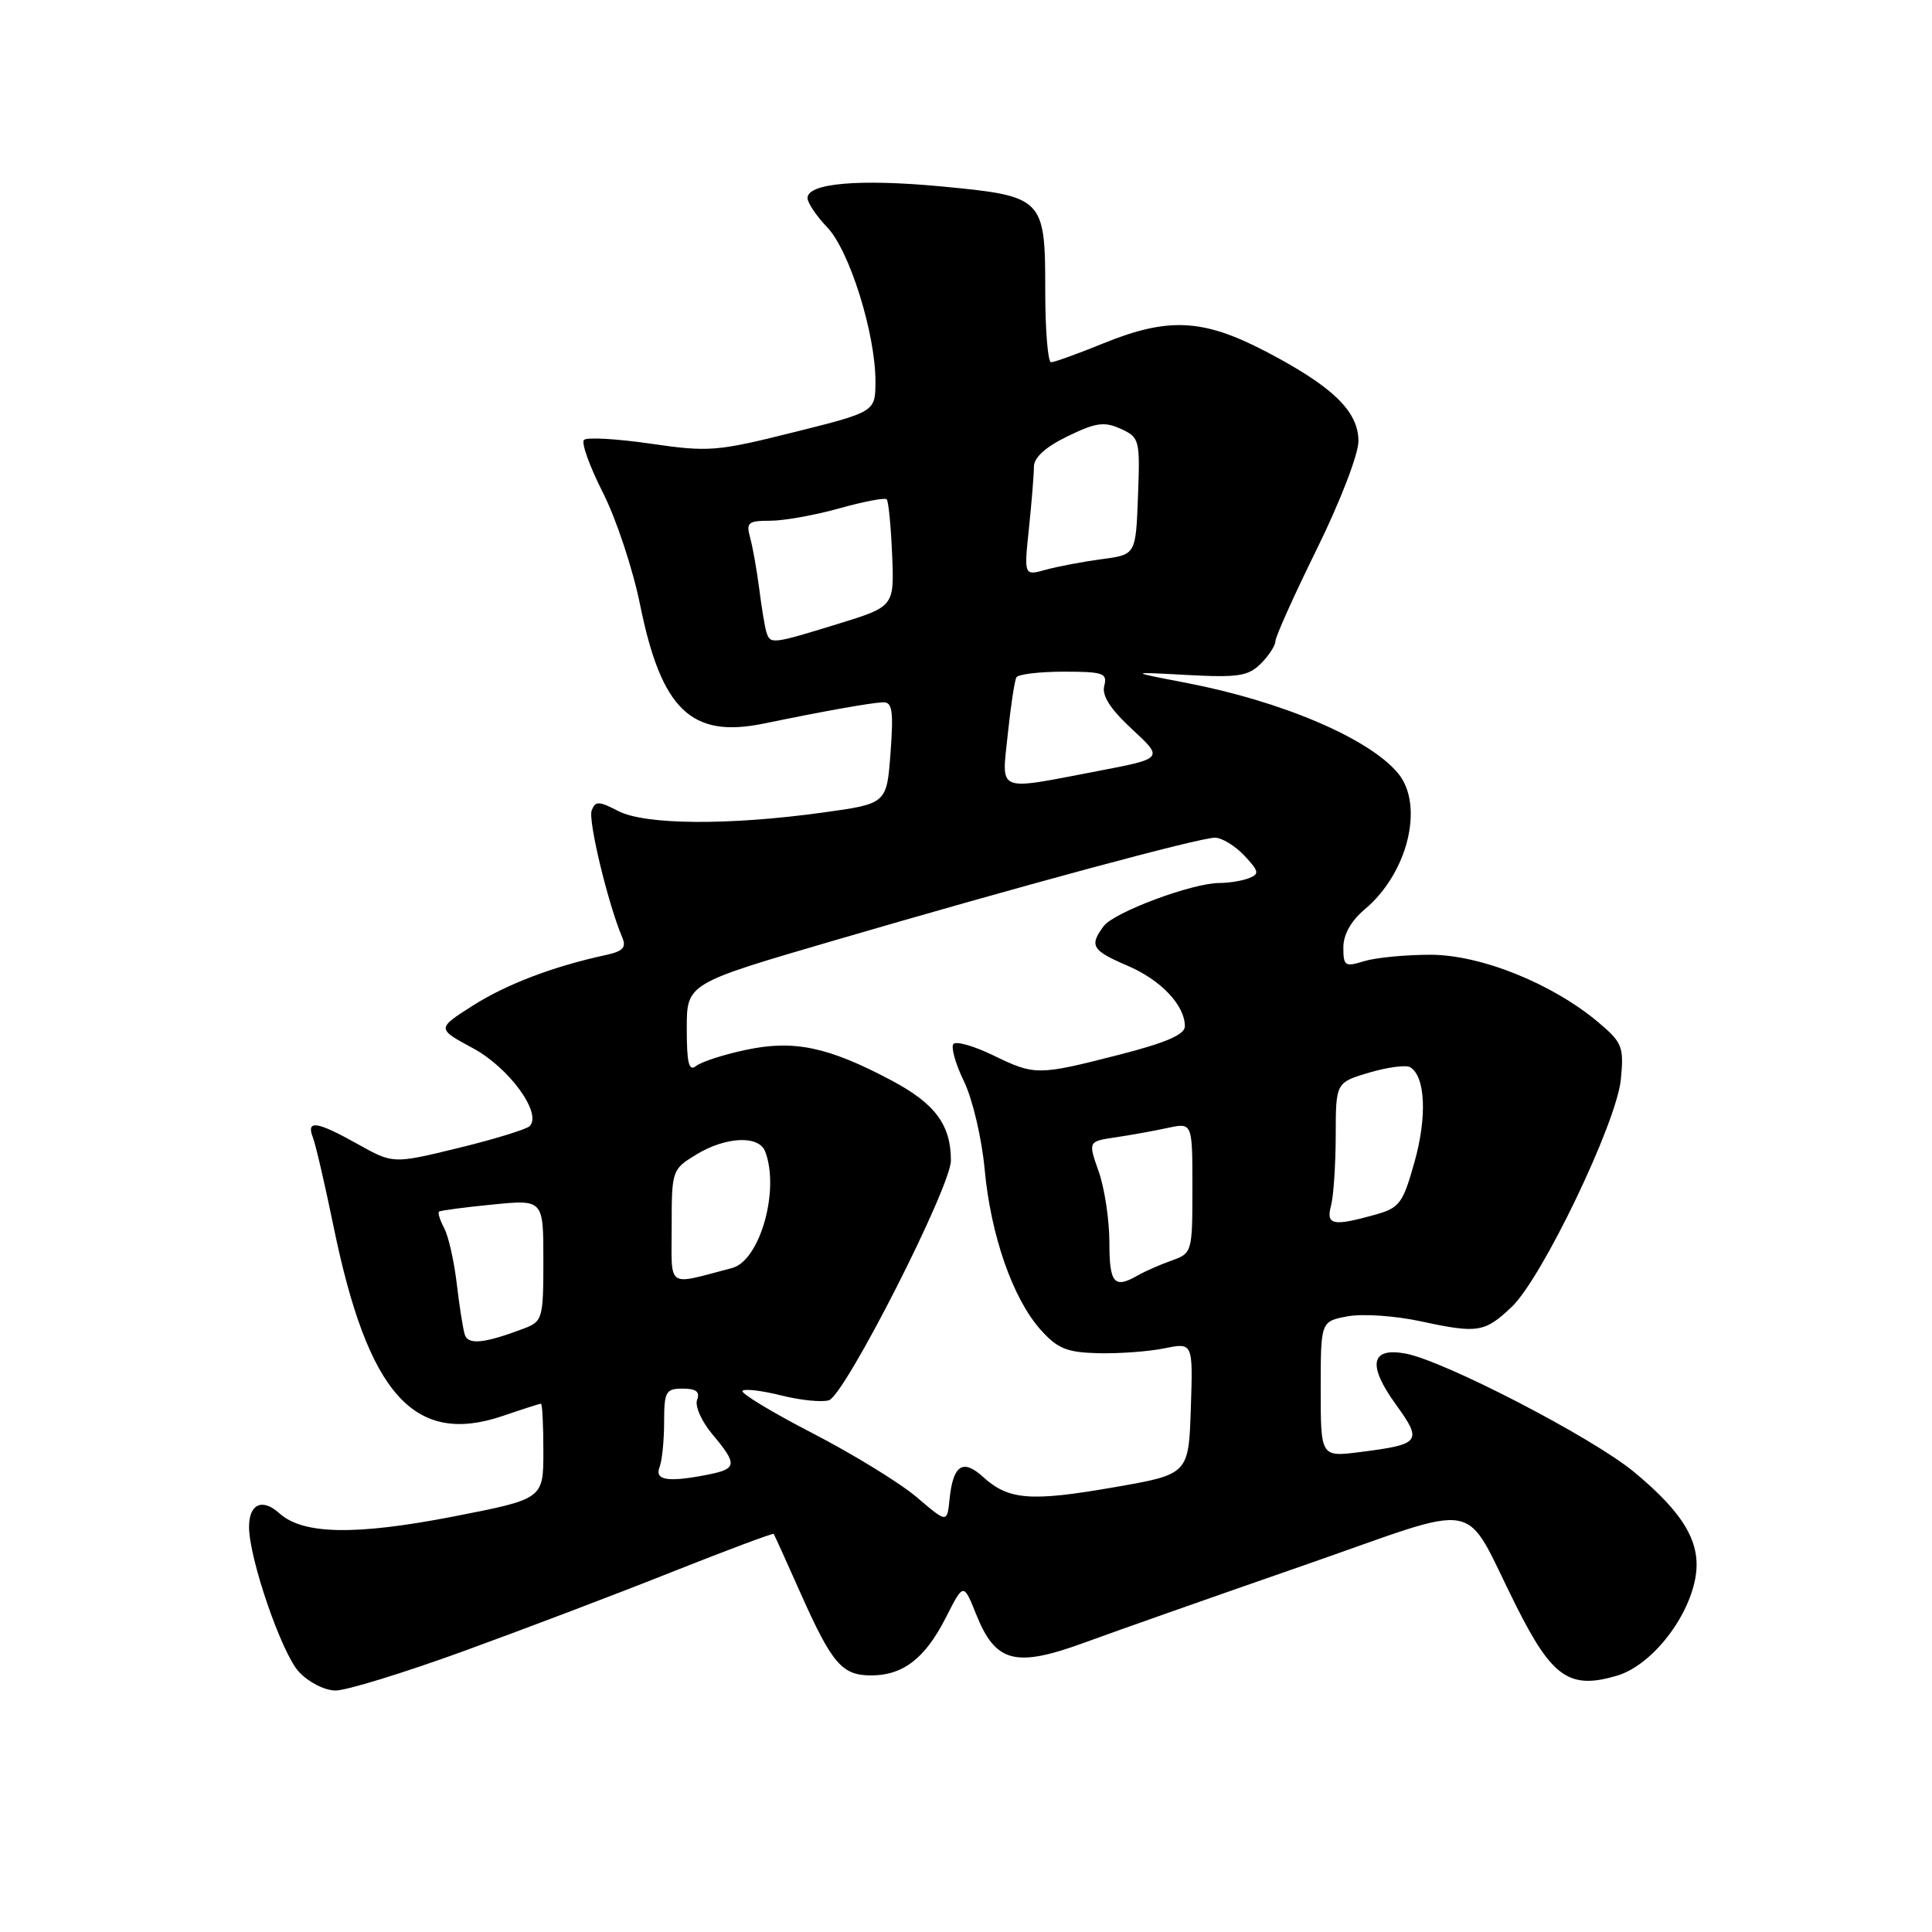 <?xml version="1.0" encoding="UTF-8" standalone="no"?>
<!DOCTYPE svg PUBLIC "-//W3C//DTD SVG 1.1//EN" "http://www.w3.org/Graphics/SVG/1.1/DTD/svg11.dtd" >
<svg xmlns="http://www.w3.org/2000/svg" xmlns:xlink="http://www.w3.org/1999/xlink" version="1.1" viewBox="0 0 256 256">
 <g >
 <path fill="currentColor"
d=" M 61.28 218.84 C 69.10 216.00 81.54 211.28 88.92 208.34 C 96.30 205.41 102.42 203.12 102.52 203.25 C 102.62 203.39 104.20 206.88 106.03 211.00 C 110.25 220.47 111.56 222.00 115.43 222.00 C 119.67 222.00 122.59 219.74 125.35 214.30 C 127.67 209.73 127.67 209.73 129.34 213.89 C 131.92 220.35 134.55 221.02 143.85 217.60 C 148.06 216.06 161.03 211.49 172.67 207.45 C 197.09 198.97 193.61 198.31 200.91 212.81 C 205.68 222.32 207.99 223.90 214.28 222.03 C 218.73 220.70 223.60 214.65 224.63 209.16 C 225.50 204.54 223.23 200.60 216.50 195.03 C 211.02 190.49 191.41 180.33 186.27 179.36 C 181.62 178.49 181.16 180.85 184.96 186.10 C 188.52 191.02 188.24 191.39 180.25 192.40 C 175.00 193.07 175.00 193.07 175.00 184.08 C 175.00 175.09 175.00 175.09 178.56 174.42 C 180.54 174.05 184.89 174.35 188.31 175.09 C 195.80 176.71 196.73 176.56 200.30 173.18 C 204.33 169.37 214.22 148.76 214.77 143.03 C 215.19 138.72 214.96 138.15 211.86 135.52 C 205.74 130.34 196.20 126.50 189.50 126.51 C 186.20 126.51 182.26 126.90 180.75 127.36 C 178.22 128.15 178.00 128.00 178.00 125.54 C 178.00 123.83 179.03 122.00 180.88 120.45 C 186.58 115.65 188.75 106.65 185.23 102.44 C 181.36 97.82 169.86 92.92 157.17 90.48 C 149.50 89.01 149.50 89.01 157.32 89.44 C 164.06 89.80 165.41 89.59 167.07 87.93 C 168.13 86.87 169.00 85.53 169.00 84.96 C 169.00 84.38 171.47 78.88 174.50 72.73 C 177.57 66.50 180.00 60.19 180.00 58.46 C 180.00 54.49 176.59 51.20 167.68 46.55 C 159.38 42.23 154.79 42.01 146.19 45.50 C 142.81 46.88 139.69 48.00 139.27 48.00 C 138.85 48.00 138.50 43.74 138.50 38.54 C 138.50 26.19 138.30 25.99 124.72 24.70 C 113.89 23.68 107.00 24.27 107.00 26.24 C 107.00 26.87 108.18 28.62 109.61 30.12 C 112.56 33.19 116.00 44.19 116.00 50.51 C 116.00 54.57 116.00 54.57 105.19 57.27 C 95.00 59.82 93.91 59.91 86.22 58.79 C 81.74 58.14 77.76 57.91 77.38 58.29 C 77.00 58.67 78.13 61.81 79.89 65.28 C 81.65 68.74 83.86 75.42 84.81 80.11 C 87.63 94.04 91.59 97.85 101.18 95.88 C 109.34 94.20 115.34 93.13 117.00 93.06 C 118.24 93.01 118.41 94.18 118.00 99.75 C 117.50 106.50 117.50 106.50 109.00 107.67 C 96.57 109.39 85.49 109.31 81.93 107.47 C 79.34 106.13 78.89 106.12 78.40 107.39 C 77.90 108.70 80.58 119.82 82.45 124.21 C 83.02 125.53 82.55 126.05 80.34 126.53 C 73.35 128.04 67.14 130.40 62.68 133.23 C 57.86 136.30 57.86 136.30 62.68 138.90 C 67.46 141.48 71.87 147.53 70.18 149.22 C 69.76 149.64 65.51 150.95 60.75 152.11 C 52.09 154.22 52.09 154.22 47.42 151.61 C 41.95 148.55 40.53 148.35 41.47 150.75 C 41.84 151.71 43.06 156.99 44.19 162.48 C 48.75 184.76 54.88 191.62 66.65 187.61 C 69.24 186.72 71.50 186.00 71.68 186.00 C 71.86 186.00 72.00 188.84 72.00 192.31 C 72.00 198.62 72.00 198.62 60.06 200.95 C 47.09 203.47 40.14 203.34 37.02 200.52 C 34.77 198.48 33.00 199.27 33.00 202.31 C 32.99 206.48 37.31 219.04 39.60 221.52 C 40.91 222.92 43.02 224.00 44.48 224.00 C 45.90 224.00 53.46 221.68 61.28 218.84 Z  M 121.50 198.41 C 119.30 196.53 113.08 192.71 107.67 189.91 C 102.26 187.12 98.08 184.58 98.38 184.29 C 98.68 183.99 101.01 184.27 103.55 184.91 C 106.10 185.55 108.93 185.83 109.84 185.54 C 111.98 184.84 126.00 157.28 126.00 153.77 C 126.00 149.05 123.91 146.23 118.12 143.16 C 109.73 138.71 105.22 137.76 98.85 139.11 C 95.91 139.73 92.94 140.69 92.25 141.24 C 91.28 142.02 91.00 140.92 91.00 136.29 C 91.00 130.33 91.00 130.33 110.25 124.70 C 135.28 117.38 158.90 111.00 160.99 111.00 C 161.90 111.00 163.65 112.07 164.88 113.37 C 166.84 115.46 166.91 115.82 165.47 116.37 C 164.57 116.72 162.82 117.00 161.57 117.00 C 158.00 117.00 147.63 120.87 146.25 122.71 C 144.31 125.31 144.68 125.94 149.38 127.95 C 153.84 129.86 157.00 133.20 157.00 135.99 C 157.00 137.09 154.50 138.17 148.25 139.77 C 137.50 142.52 137.12 142.52 131.55 139.81 C 129.07 138.61 126.73 137.94 126.35 138.32 C 125.97 138.70 126.58 140.92 127.72 143.26 C 128.87 145.63 130.08 150.78 130.47 154.92 C 131.28 163.71 134.20 172.07 137.89 176.20 C 140.12 178.70 141.35 179.20 145.53 179.31 C 148.26 179.37 152.21 179.09 154.29 178.66 C 158.08 177.89 158.08 177.89 157.79 186.63 C 157.50 195.36 157.50 195.36 147.50 197.09 C 136.52 199.00 133.62 198.76 130.24 195.68 C 127.57 193.26 126.28 194.13 125.82 198.66 C 125.50 201.82 125.50 201.82 121.50 198.41 Z  M 87.39 194.42 C 87.73 193.55 88.00 190.85 88.00 188.42 C 88.00 184.39 88.22 184.00 90.47 184.00 C 92.24 184.00 92.78 184.42 92.37 185.49 C 92.05 186.30 92.97 188.36 94.40 190.06 C 97.73 194.02 97.67 194.62 93.88 195.38 C 88.54 196.44 86.72 196.17 87.39 194.42 Z  M 61.59 176.86 C 61.35 176.11 60.87 173.06 60.52 170.08 C 60.17 167.09 59.42 163.79 58.86 162.74 C 58.30 161.69 57.99 160.70 58.17 160.55 C 58.35 160.40 61.54 159.97 65.25 159.61 C 72.00 158.94 72.00 158.94 72.00 167.00 C 72.00 174.70 71.89 175.09 69.46 176.02 C 64.22 178.01 62.03 178.24 61.59 176.86 Z  M 89.00 162.50 C 89.00 155.08 89.05 154.94 92.25 152.99 C 96.17 150.60 100.56 150.40 101.39 152.58 C 103.35 157.69 100.69 167.06 97.00 168.02 C 88.18 170.33 89.00 170.90 89.00 162.50 Z  M 147.00 164.63 C 147.00 161.67 146.36 157.45 145.59 155.25 C 144.17 151.24 144.17 151.24 147.84 150.70 C 149.85 150.40 152.96 149.84 154.75 149.45 C 158.00 148.75 158.00 148.75 158.00 157.40 C 158.00 165.93 157.96 166.06 155.25 167.03 C 153.74 167.56 151.72 168.45 150.76 169.00 C 147.63 170.80 147.00 170.07 147.00 164.63 Z  M 176.37 159.75 C 176.70 158.51 176.98 154.34 176.99 150.47 C 177.00 143.44 177.00 143.44 181.44 142.12 C 183.89 141.40 186.33 141.08 186.87 141.42 C 188.87 142.65 189.11 147.98 187.44 153.93 C 185.87 159.52 185.47 160.05 182.12 160.98 C 176.60 162.52 175.68 162.32 176.37 159.75 Z  M 133.54 97.25 C 133.93 93.54 134.44 90.16 134.68 89.75 C 134.92 89.34 137.75 89.00 140.97 89.00 C 146.20 89.00 146.76 89.20 146.32 90.88 C 145.98 92.18 147.13 93.96 150.01 96.63 C 154.20 100.50 154.20 100.50 145.35 102.19 C 131.85 104.77 132.72 105.13 133.54 97.25 Z  M 101.55 83.75 C 101.34 83.06 100.91 80.47 100.60 78.00 C 100.28 75.53 99.74 72.49 99.40 71.25 C 98.84 69.24 99.12 69.00 102.07 69.00 C 103.88 69.00 108.00 68.26 111.21 67.36 C 114.43 66.46 117.25 65.92 117.49 66.16 C 117.73 66.39 118.05 69.69 118.21 73.48 C 118.50 80.37 118.50 80.37 111.00 82.68 C 102.26 85.37 102.06 85.39 101.55 83.75 Z  M 136.34 70.00 C 136.70 66.54 137.00 62.87 137.00 61.84 C 137.00 60.62 138.55 59.22 141.46 57.81 C 145.20 55.99 146.33 55.83 148.50 56.82 C 151.00 57.96 151.07 58.26 150.79 65.75 C 150.50 73.50 150.50 73.50 146.00 74.09 C 143.53 74.42 140.19 75.05 138.59 75.49 C 135.68 76.30 135.68 76.30 136.34 70.00 Z "/>
</g>
</svg>